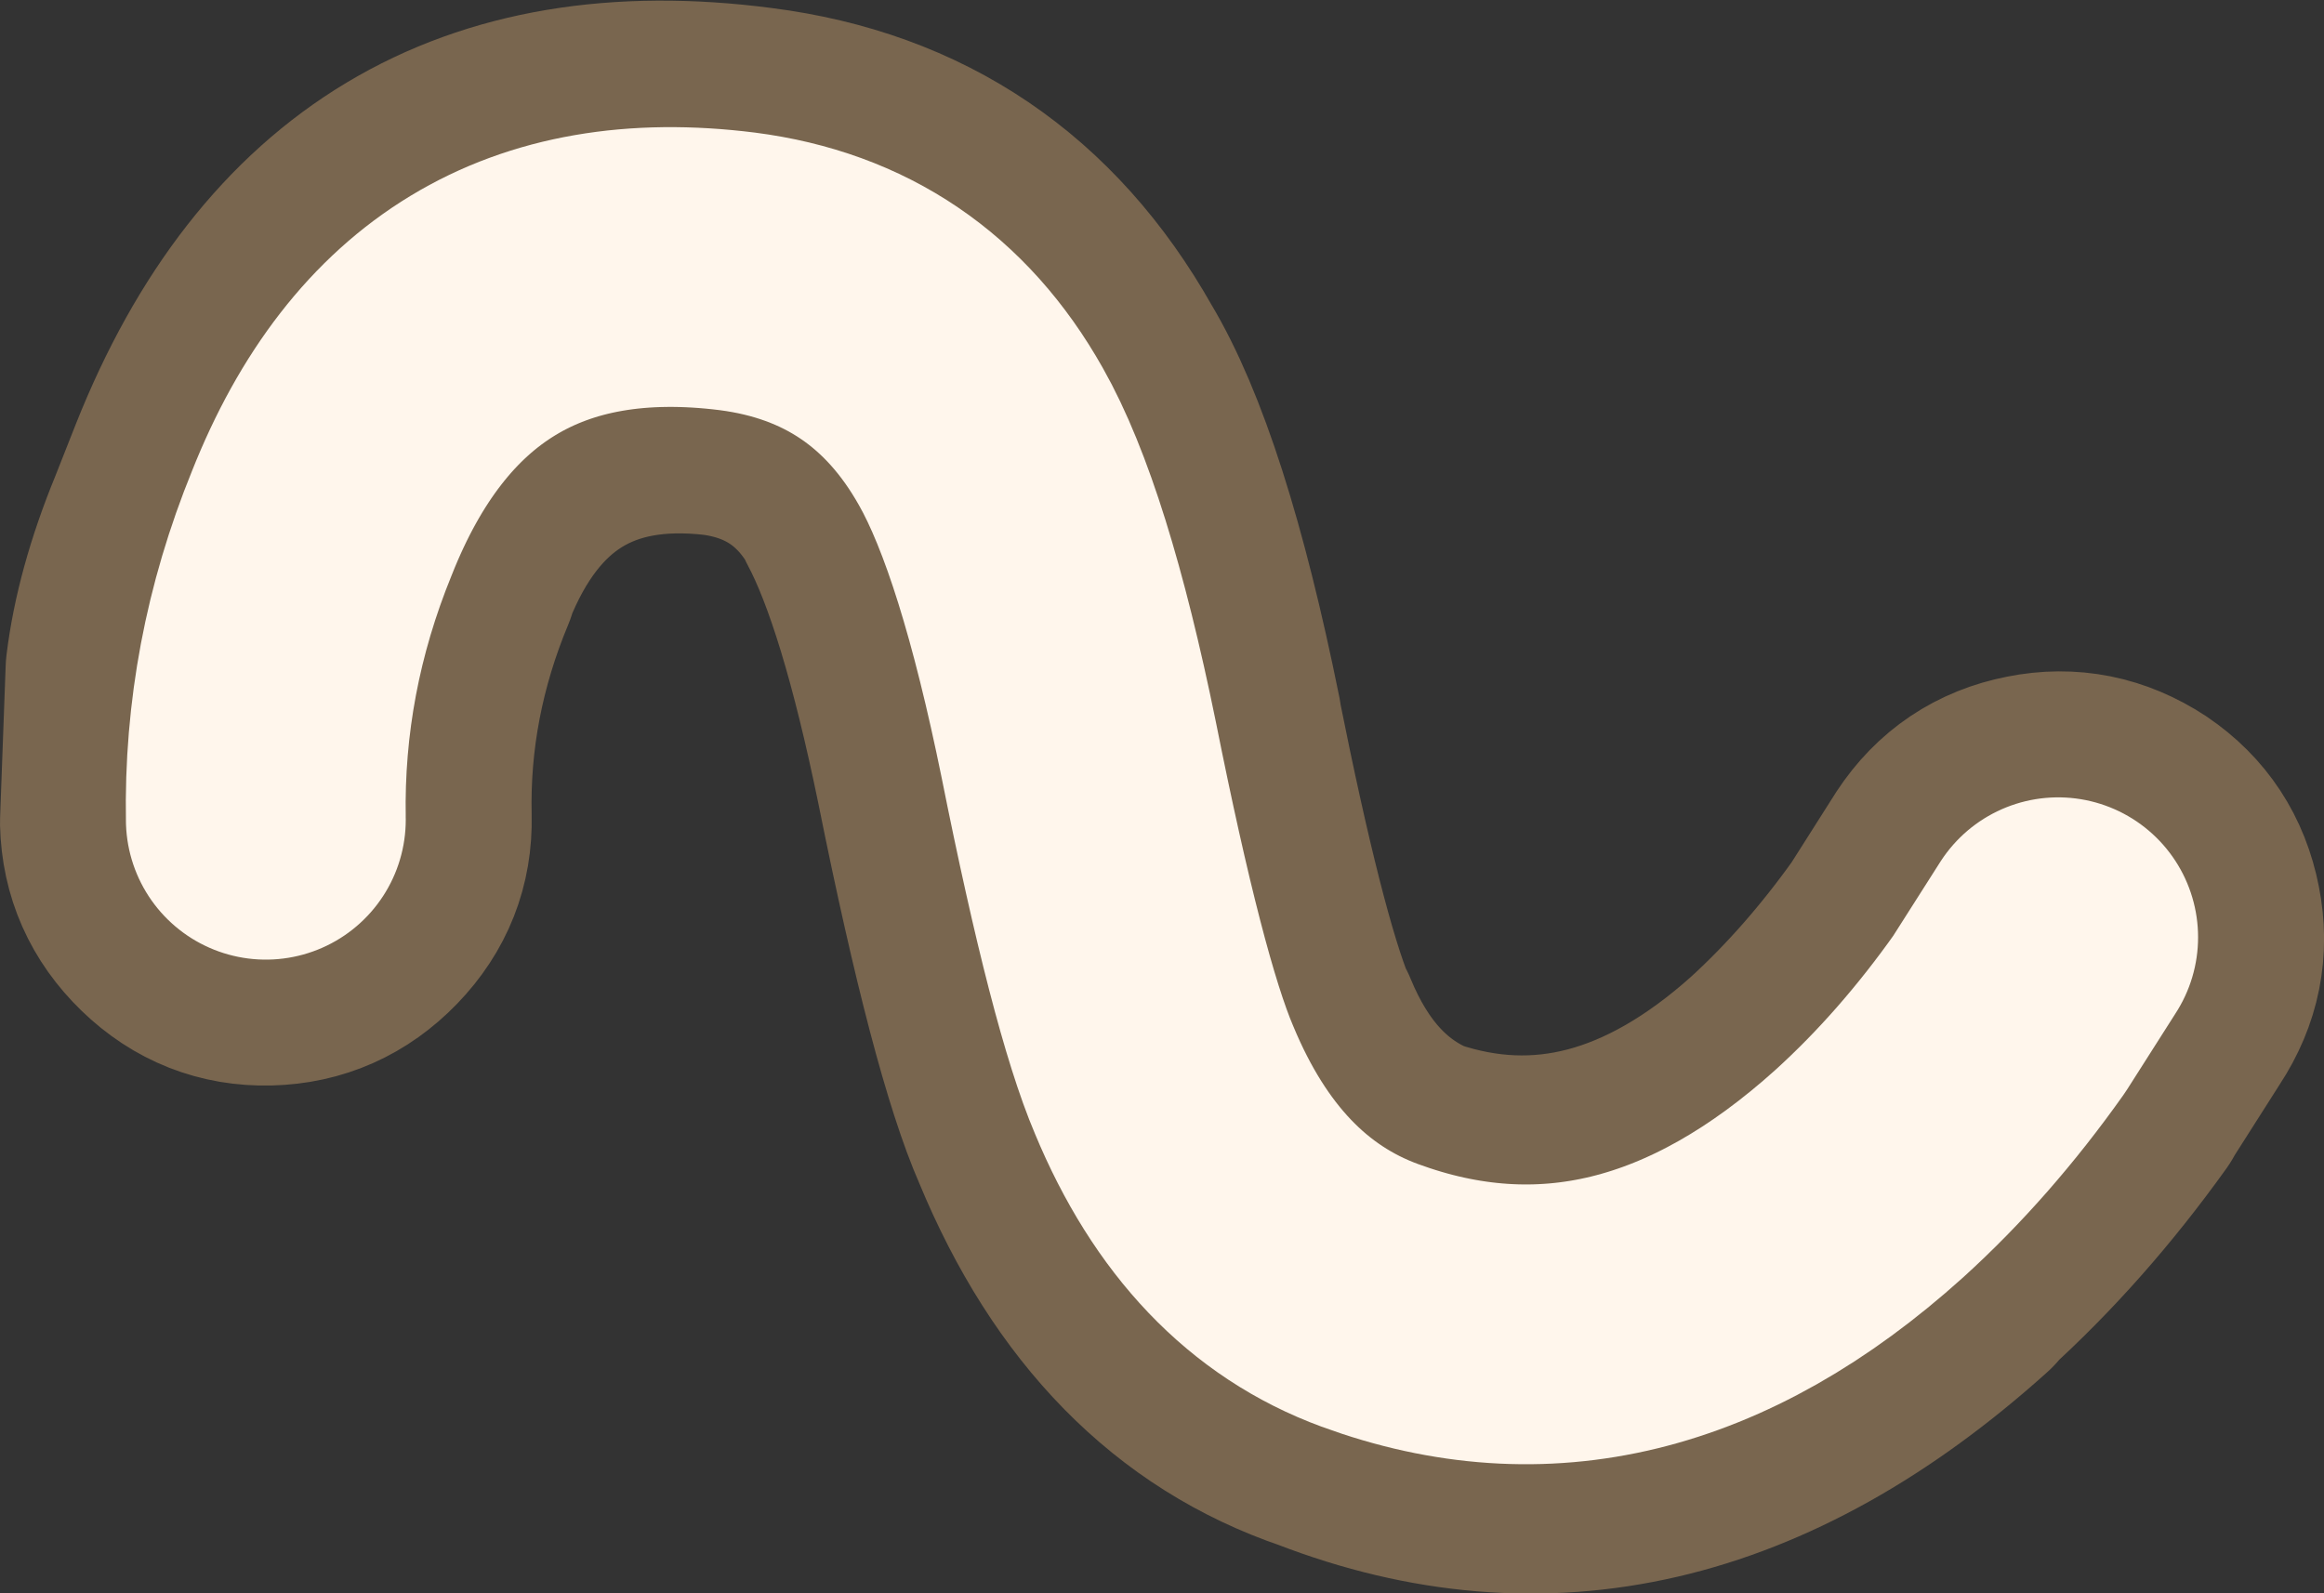 <?xml version="1.0" encoding="UTF-8" standalone="no"?>
<svg xmlns:xlink="http://www.w3.org/1999/xlink" height="56.95px" width="83.05px" xmlns="http://www.w3.org/2000/svg">
  <rect width="100%" height="100%" fill="#333333" stroke="none"/>
  <g transform="matrix(1.0, 0.0, 0.0, 1.0, 41.55, 28.45)">
    <path d="M-14.55 -23.7 Q-6.3 -22.65 -2.15 -15.3 0.1 -11.55 1.9 -2.65 L1.9 -2.6 Q3.5 5.4 4.65 8.2 L4.7 8.25 Q6.2 11.9 9.15 13.15 15.7 15.35 21.9 9.8 24.2 7.7 26.2 4.9 L27.85 2.3 Q29.0 0.55 31.05 0.15 33.05 -0.25 34.8 0.9 36.5 2.05 36.9 4.1 37.3 6.1 36.15 7.85 L34.4 10.6 34.35 10.7 Q31.7 14.4 28.6 17.2 L28.6 17.25 Q17.6 27.15 5.7 22.55 -1.2 20.2 -4.55 12.1 -6.0 8.8 -7.9 -0.65 -9.3 -7.45 -10.85 -10.35 L-10.85 -10.4 Q-12.5 -13.35 -15.85 -13.8 -22.75 -14.6 -25.4 -7.9 L-25.4 -7.85 Q-27.15 -3.65 -27.05 0.75 -27.0 2.8 -28.45 4.3 -29.9 5.8 -31.95 5.85 -34.0 5.9 -35.5 4.45 -37.0 3.0 -37.05 0.95 L-36.85 -4.5 Q-36.55 -6.95 -35.4 -9.75 L-34.65 -11.65 Q-29.1 -25.6 -14.55 -23.7" fill="#79664f" fill-rule="evenodd" stroke="none"/>
    <path d="M-14.55 -23.7 Q-29.1 -25.6 -34.65 -11.65 L-35.4 -9.75 Q-36.55 -6.95 -36.85 -4.5 L-37.05 0.95 Q-37.0 3.0 -35.5 4.45 -34.0 5.9 -31.95 5.85 -29.9 5.8 -28.45 4.3 -27.0 2.8 -27.05 0.75 -27.15 -3.65 -25.4 -7.85 L-25.4 -7.9 Q-22.75 -14.6 -15.85 -13.8 -12.5 -13.35 -10.85 -10.4 L-10.85 -10.35 Q-9.3 -7.45 -7.9 -0.65 -6.0 8.8 -4.55 12.1 -1.2 20.2 5.7 22.55 17.6 27.15 28.6 17.25 L28.6 17.2 Q31.7 14.4 34.35 10.7 L34.4 10.6 36.15 7.85 Q37.3 6.1 36.9 4.1 36.5 2.05 34.8 0.9 33.05 -0.25 31.05 0.15 29.0 0.55 27.85 2.3 L26.2 4.9 Q24.2 7.7 21.9 9.8 15.7 15.35 9.15 13.15 6.2 11.9 4.7 8.25 L4.65 8.2 Q3.5 5.4 1.9 -2.6 L1.9 -2.65 Q0.1 -11.55 -2.15 -15.3 -6.3 -22.65 -14.55 -23.7 Z" fill="none" stroke="#79664f" stroke-linecap="round" stroke-linejoin="round" stroke-width="9.0"/>
    <path d="M-32.05 0.85 Q-32.15 -4.6 -30.05 -9.75 -25.95 -20.1 -15.2 -18.75 -9.4 -18.0 -6.5 -12.85 -4.6 -9.5 -3.0 -1.65 -1.25 7.1 0.05 10.15 2.5 16.05 7.4 17.85 16.65 21.25 25.25 13.5 27.95 11.05 30.25 7.8 L32.0 5.05" fill="none" stroke="#fff6ec" stroke-linecap="round" stroke-linejoin="round" stroke-width="10.0"/>
  </g>
</svg>
